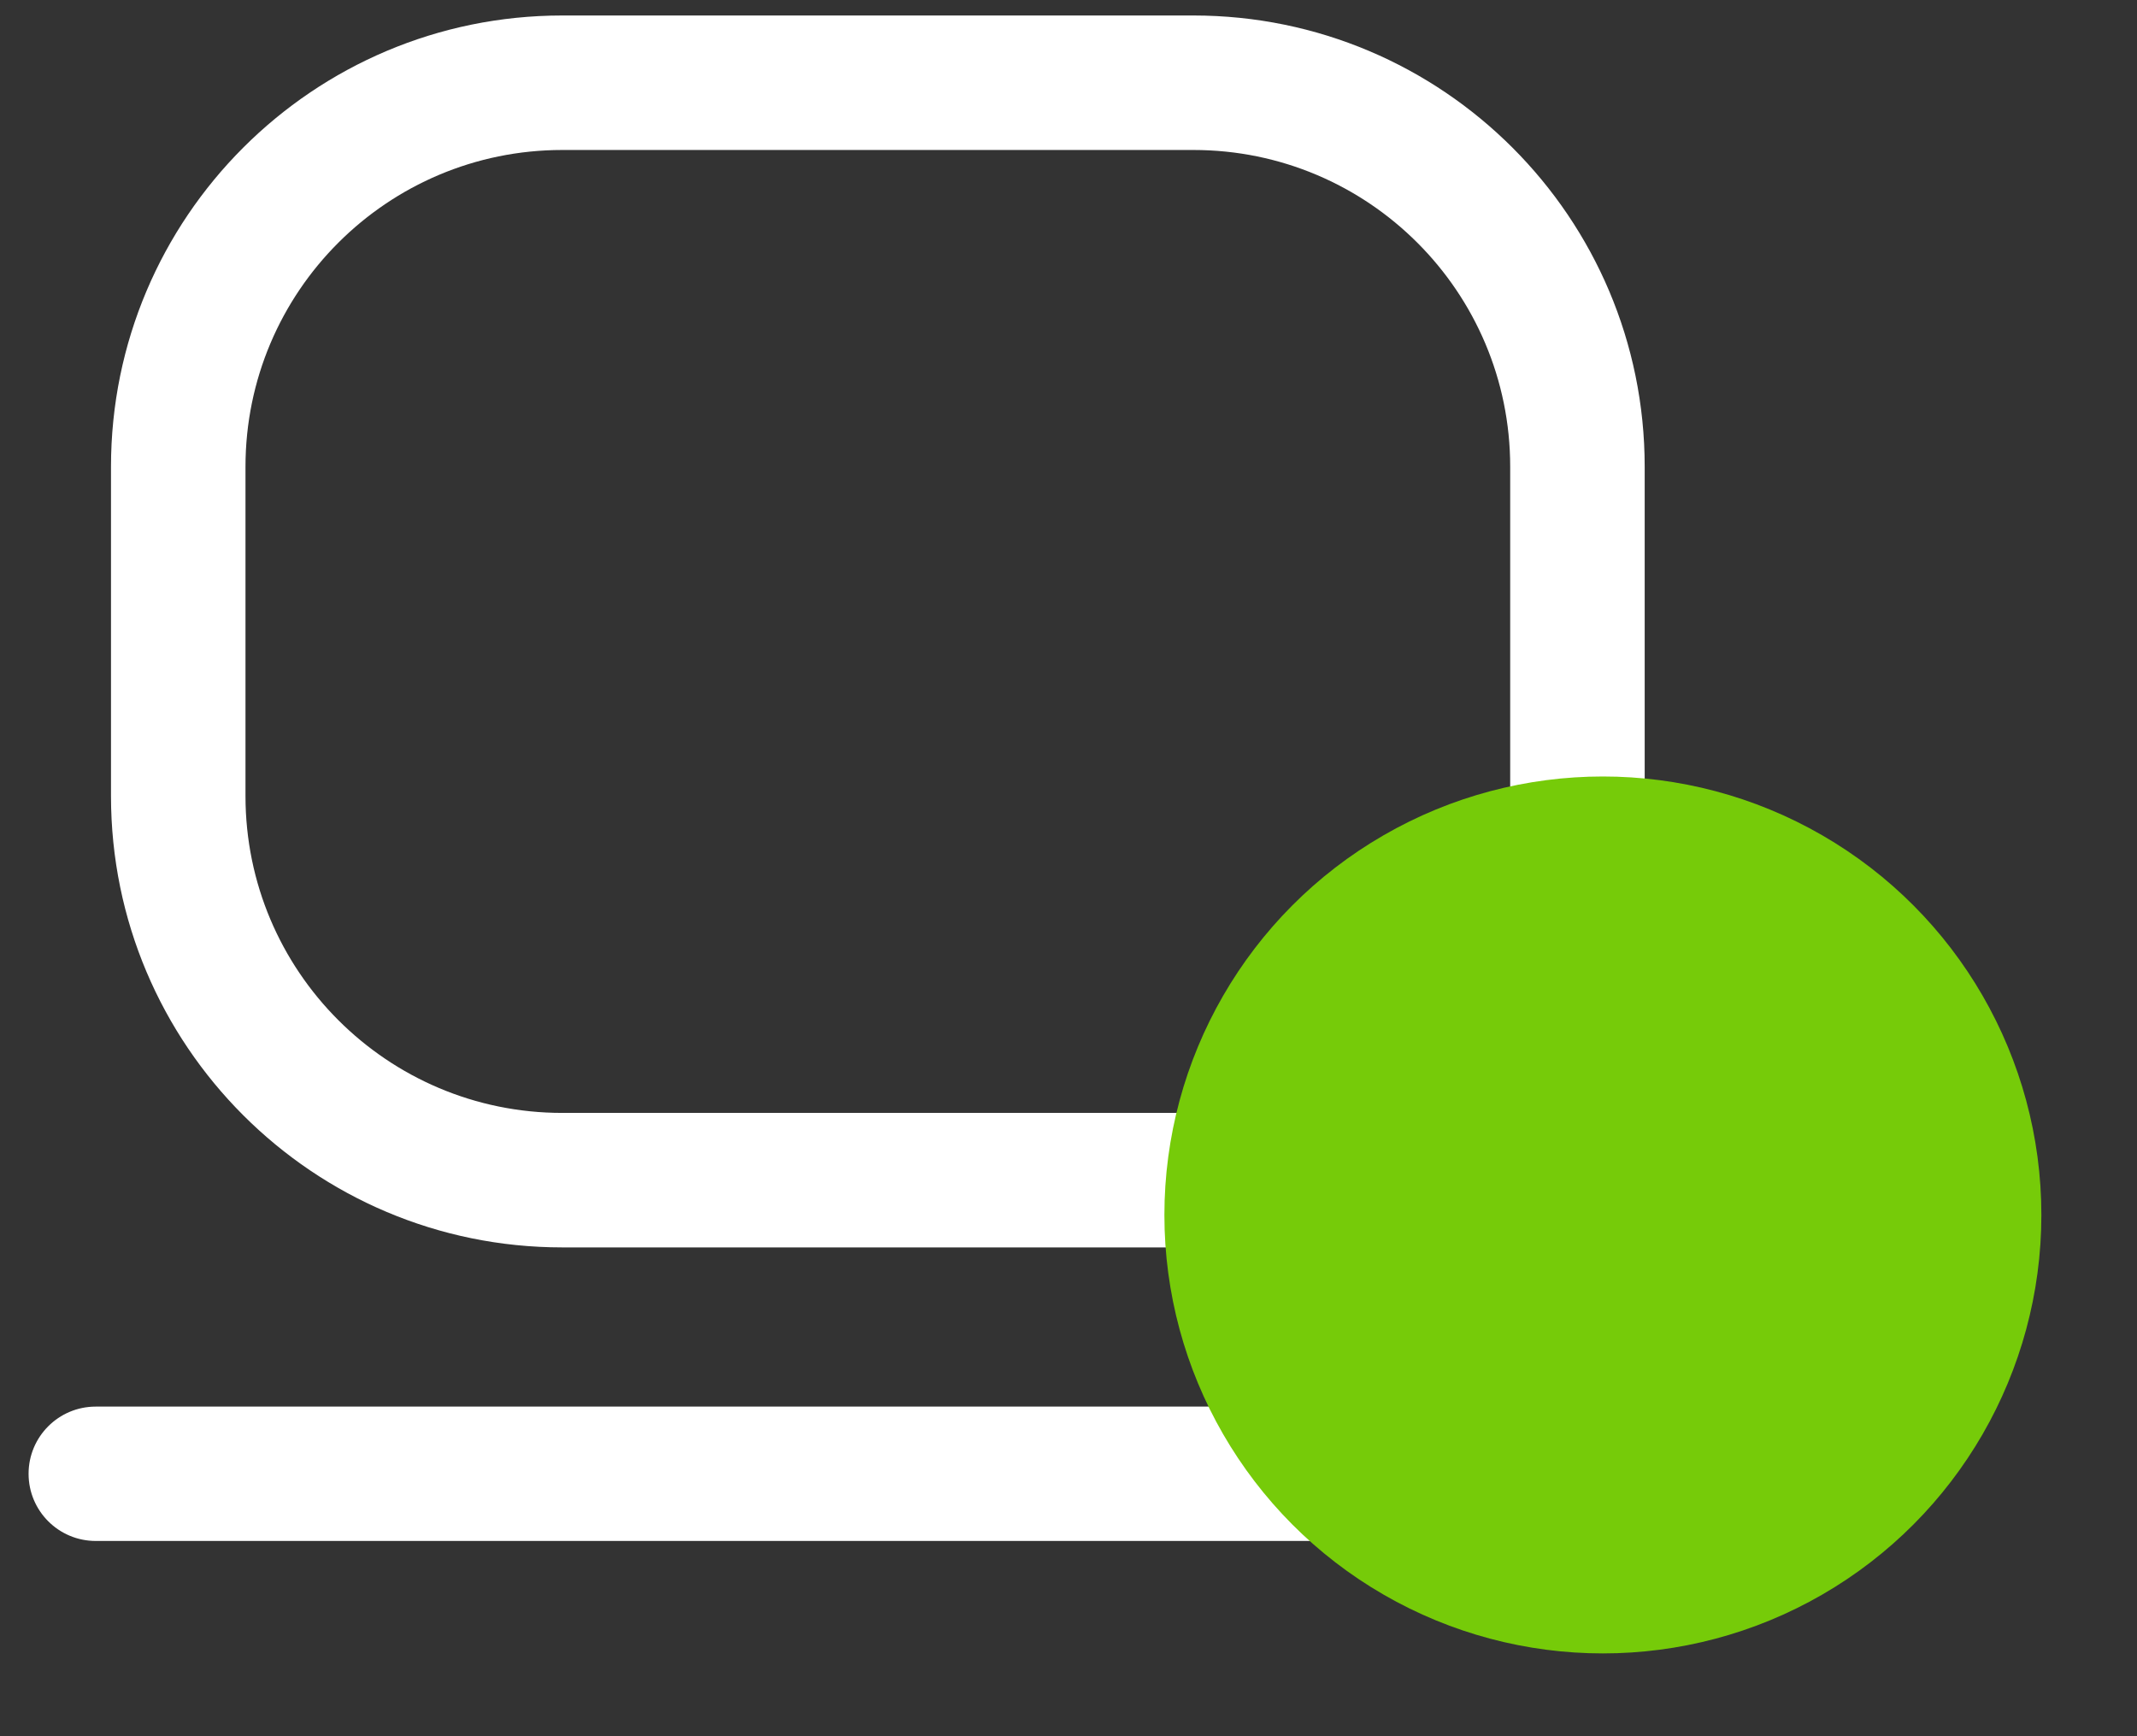 <svg width="16" height="13" viewBox="0 0 16 13" fill="none" xmlns="http://www.w3.org/2000/svg">
<rect x="0" y="0" width="16" height="13" fill="#333333" stroke="none"/>
<path fill-rule="evenodd" clip-rule="evenodd" d="M12.929 11.035C12.929 11.313 12.704 11.538 12.426 11.538H0.717C0.439 11.538 0.214 11.313 0.214 11.035C0.214 10.757 0.439 10.532 0.717 10.532H12.426C12.704 10.532 12.929 10.757 12.929 11.035Z" fill="white"/>
<path fill-rule="evenodd" clip-rule="evenodd" d="M0.831 3.495C0.831 1.629 2.344 0.116 4.21 0.116L8.935 0.116C10.801 0.116 12.314 1.629 12.314 3.495V5.96C12.314 7.827 10.801 9.34 8.935 9.34H4.21C2.344 9.34 0.831 7.827 0.831 5.96V3.495ZM4.21 1.123C2.9 1.123 1.838 2.185 1.838 3.495V5.96C1.838 7.271 2.9 8.333 4.21 8.333H8.935C10.245 8.333 11.307 7.271 11.307 5.96V3.495C11.307 2.185 10.245 1.123 8.935 1.123H4.21Z" fill="white"/>
<circle cx="12.001" cy="9.097" r="3.283" fill="#76CB09"/>
</svg>
